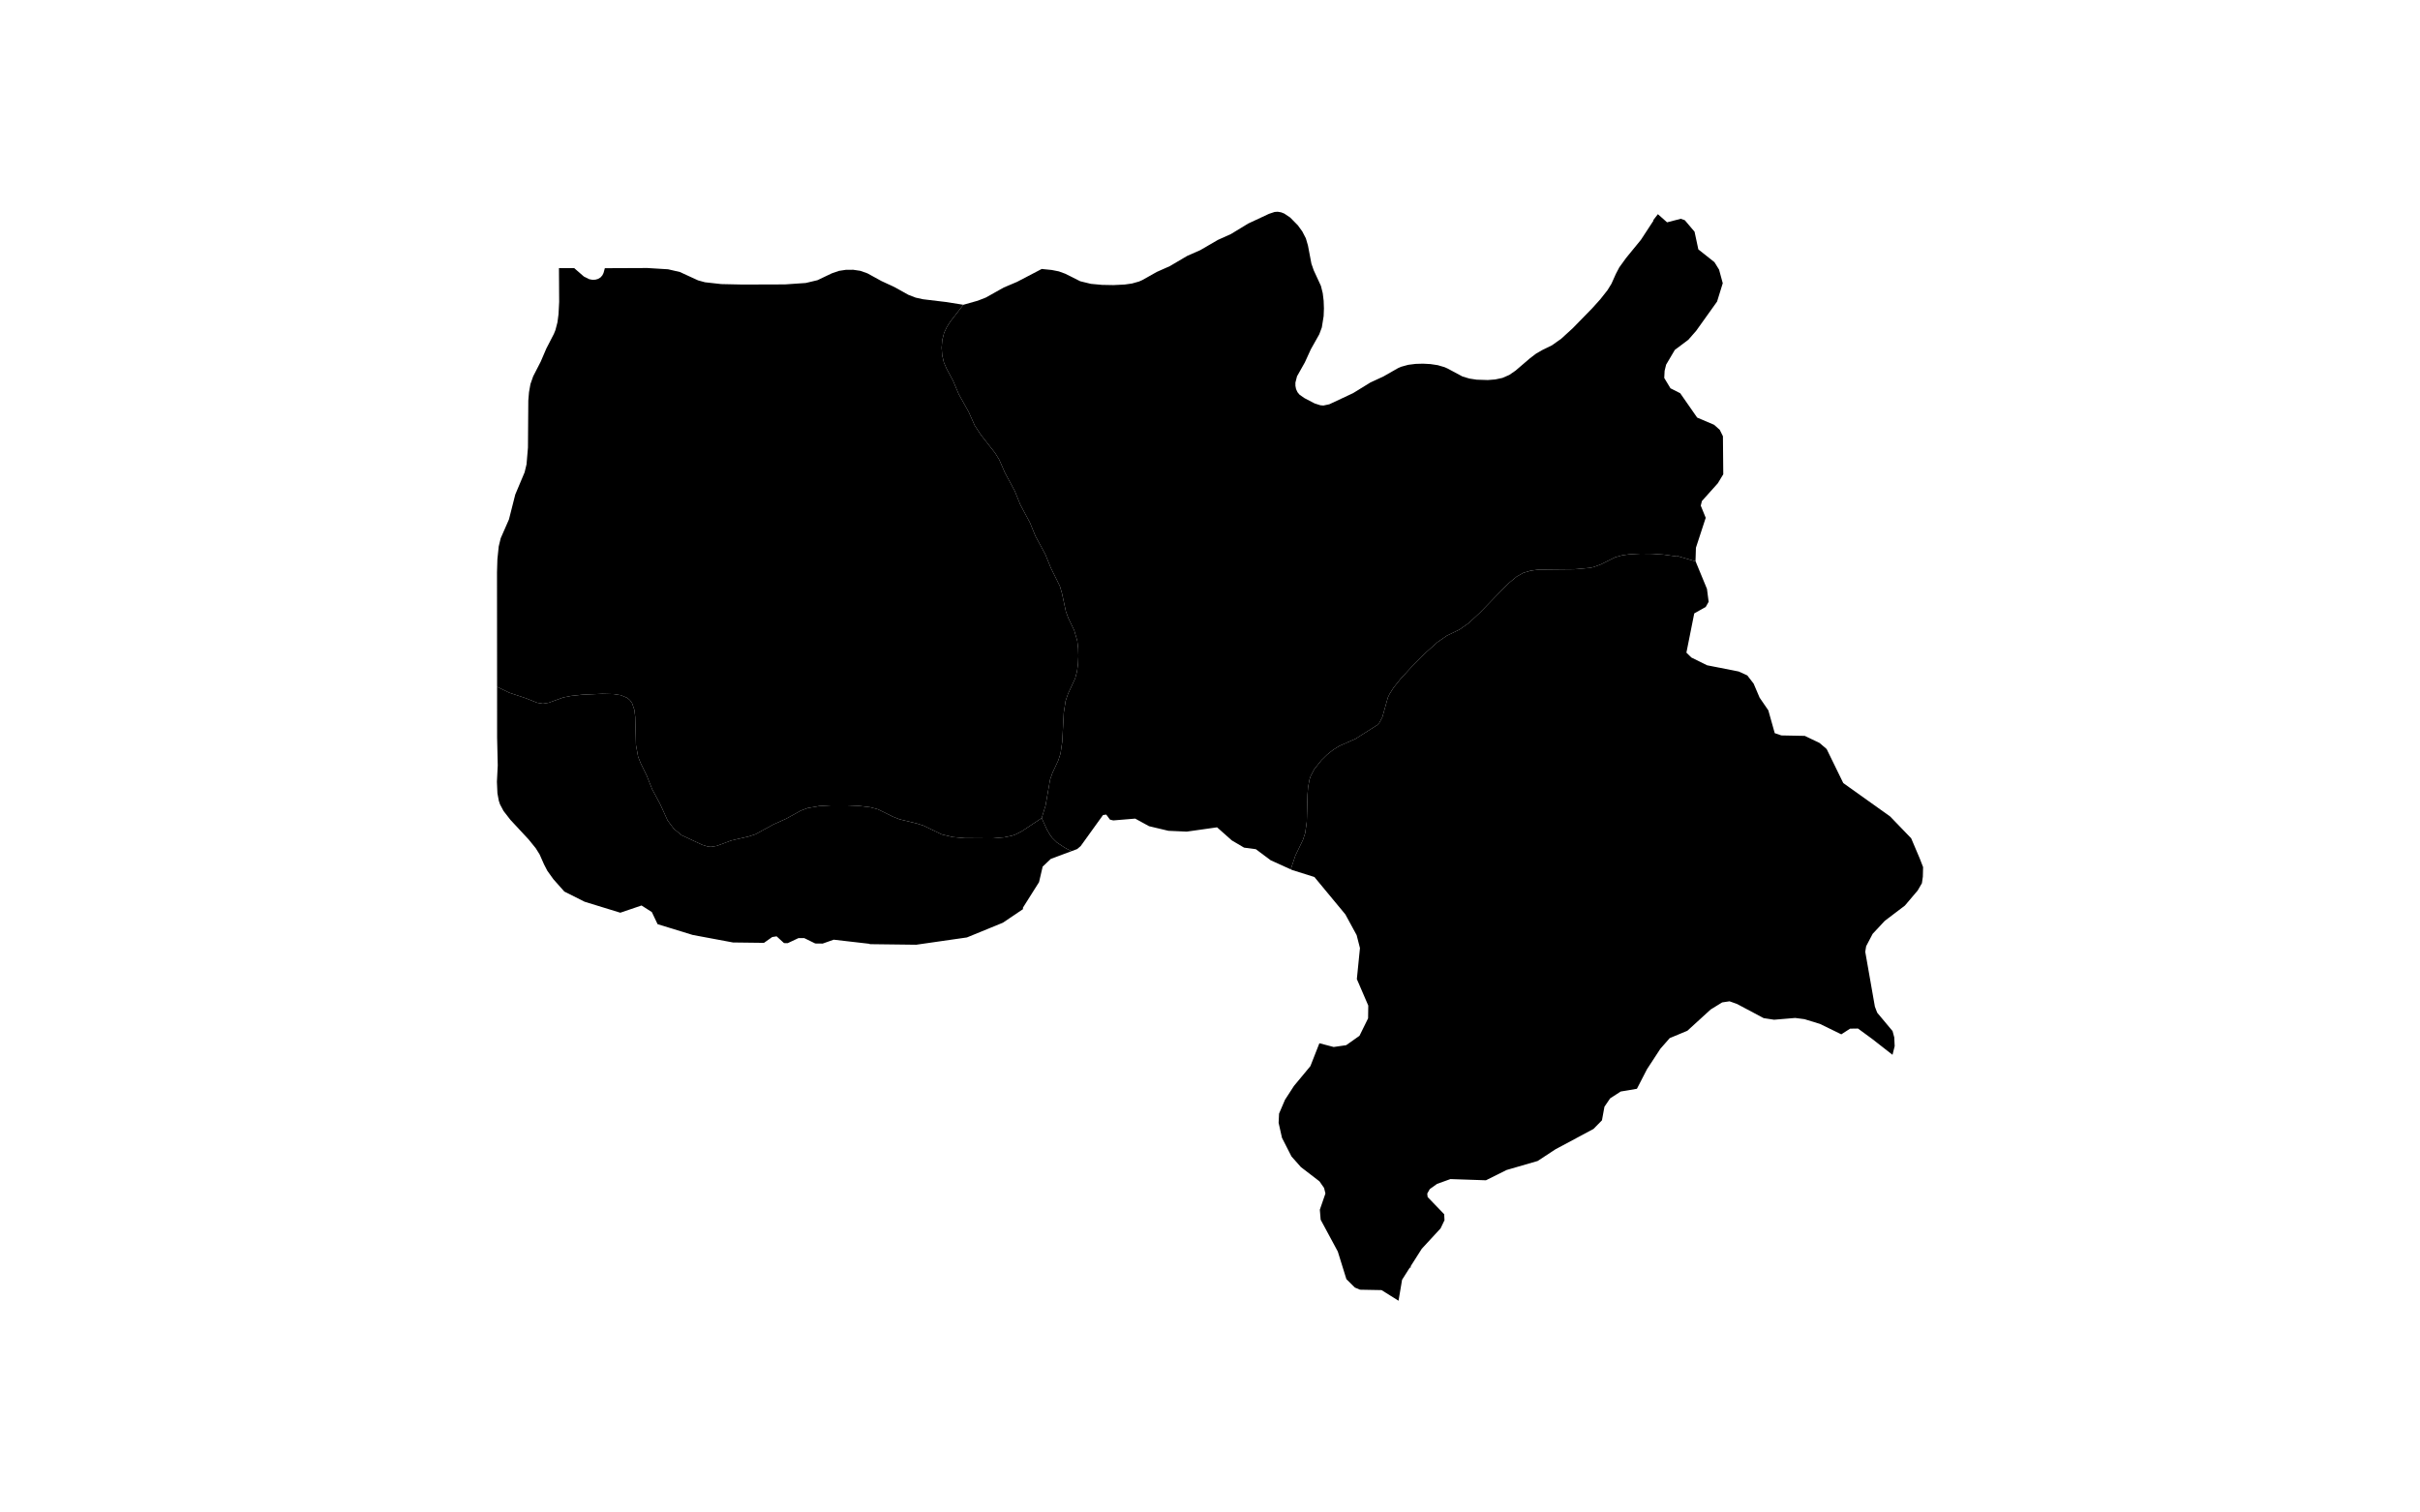 <?xml version="1.0" standalone="no"?>
<!-- Generator: Paintmaps.com , Online SVG vector map maker -->
<svg xmlns="http://www.w3.org/2000/svg" version="1.1" baseProfile="full"   style="background-color:#e0f2f1" width="800" height="500" viewBox="0 0 800 533">

<path data-code="200" d="M 147.19 319.481 L 142.924 314.68 L 140.522 311.329 L 139.245 308.86 L 137.526 304.973 L 135.999 302.521 L 133.213 299.081 L 126.093 291.423 L 123.381 287.936 L 121.999 285.332 L 121.529 283.92 L 120.991 280.997 L 120.79 276.491 L 121.117 270.092 L 120.867 259.187 L 120.857 239.328 L 125.599 241.614 L 132.151 243.792 L 136.572 245.557 L 138.818 245.926 L 141.047 245.553 L 146.835 243.462 L 149.735 242.894 L 154.319 242.401 L 162.064 242.048 L 166.51 242.162 L 169.274 242.59 L 171.784 243.628 L 172.867 244.525 L 173.703 245.687 L 174.614 248.322 L 174.949 251.19 L 175.232 262.083 L 176.079 266.712 L 177.091 269.246 L 179.455 274.074 L 181.559 279.376 L 184.743 285.313 L 187.62 291.622 L 190.021 294.861 L 193.091 297.413 L 201.183 301.18 L 203.43 301.87 L 204.606 301.979 L 206.9 301.596 L 212.575 299.476 L 219.328 297.933 L 222.012 297.058 L 228.98 293.239 L 234.046 290.961 L 239.812 287.778 L 242.474 286.78 L 246.973 285.999 L 251.619 285.735 L 257.882 285.731 L 262.553 285.932 L 267.114 286.496 L 270.012 287.287 L 275.897 290.19 L 278.401 291.176 L 285.203 292.829 L 287.853 293.673 L 294.934 297.101 L 299.332 298.146 L 303.94 298.561 L 314.873 298.636 L 319.482 298.239 L 322.458 297.612 L 323.893 297.115 L 326.298 295.886 L 334.098 290.715 L 336.167 295.251 L 337.506 297.531 L 338.272 298.525 L 340.043 300.261 L 343.018 302.229 L 344.081 302.821 L 345.805 303.657 L 340.555 305.618 L 337.656 306.702 L 334.483 309.71 L 333.575 313.594 L 333.059 315.797 L 326.76 325.781 L 326.769 326.374 L 323.187 328.794 L 318.91 331.68 L 304.813 337.453 L 294.886 338.879 L 284.961 340.305 L 266.904 340.082 L 266.541 339.928 L 252.663 338.33 L 248.336 339.853 L 245.435 339.818 L 241.141 337.715 L 238.853 337.715 L 234.657 339.685 L 233.206 339.666 L 230.309 337.019 L 228.58 337.293 L 225.351 339.569 L 213.223 339.419 L 197.451 336.474 L 188.017 333.577 L 183.7 332.25 L 182.029 328.735 L 181.445 327.508 L 177.416 324.936 L 169.102 327.765 L 162.848 325.842 L 155.151 323.479 L 147.19 319.481 Z" fill="#000000" fill-opacity="1" stroke="#000000" stroke-width="0" paint-order="fill" stroke-opacity="1" stroke-dasharray="" stroke-linecap="butt" stroke-linejoin="miter" stroke-miterlimit="10" transform="matrix(0.9,0,0,0.9,40,26.65)" clip-path="none" style="filter: url(#f1)"/>
<path data-code="201" d="M 303.418 89.726 L 298.32 96.3 L 296.94 98.481 L 295.892 100.696 L 295.159 103.572 L 294.932 106.519 L 295.134 109.457 L 295.804 112.307 L 296.889 114.79 L 299.394 119.463 L 301.606 124.682 L 305.539 131.745 L 307.858 136.94 L 310.311 140.687 L 315.898 147.825 L 317.46 150.361 L 319.75 155.568 L 323.578 162.678 L 325.708 167.952 L 329.511 175.076 L 331.674 180.336 L 335.517 187.441 L 337.659 192.709 L 341.236 199.939 L 342.042 202.712 L 343.565 209.779 L 344.509 212.369 L 346.83 217.179 L 348.027 221.299 L 348.374 224.256 L 348.464 227.252 L 348.332 230.246 L 347.948 233.19 L 347.215 236.017 L 344.401 242.07 L 343.469 244.803 L 342.742 249.476 L 342.154 260.747 L 341.47 265.436 L 340.571 268.195 L 338.303 273.029 L 337.387 275.654 L 335.613 285.788 L 334.098 290.715 L 326.298 295.886 L 323.893 297.115 L 322.458 297.612 L 319.482 298.239 L 314.873 298.636 L 303.94 298.561 L 299.332 298.146 L 294.934 297.101 L 287.853 293.673 L 285.203 292.829 L 278.401 291.176 L 275.897 290.19 L 270.012 287.287 L 267.114 286.496 L 262.553 285.932 L 257.882 285.731 L 251.619 285.735 L 246.973 285.999 L 242.474 286.78 L 239.812 287.778 L 234.046 290.961 L 228.98 293.239 L 222.012 297.058 L 219.328 297.933 L 212.575 299.476 L 206.9 301.596 L 204.606 301.979 L 203.43 301.87 L 201.183 301.18 L 193.091 297.413 L 190.021 294.861 L 187.62 291.622 L 184.743 285.313 L 181.559 279.376 L 179.455 274.074 L 177.091 269.246 L 176.079 266.712 L 175.232 262.083 L 174.949 251.19 L 174.614 248.322 L 173.703 245.687 L 172.867 244.525 L 171.784 243.628 L 169.274 242.59 L 166.51 242.162 L 162.064 242.048 L 154.319 242.401 L 149.735 242.894 L 146.835 243.462 L 141.047 245.553 L 138.818 245.926 L 136.572 245.557 L 132.151 243.792 L 125.599 241.614 L 120.857 239.328 L 120.823 194.472 L 120.98 189.334 L 121.502 184.317 L 122.279 181.125 L 125.504 173.775 L 127.975 164.029 L 131.637 155.318 L 132.387 152.211 L 132.946 145.667 L 133.081 127.232 L 133.353 123.956 L 133.924 120.775 L 134.992 117.725 L 137.926 112.023 L 140.154 106.834 L 143.093 101.136 L 143.709 99.621 L 144.496 96.588 L 144.914 93.432 L 145.162 88.579 L 145.084 75.384 L 151.074 75.39 L 154.838 78.664 L 156.946 79.711 L 158.142 79.936 L 159.315 79.9 L 160.415 79.593 L 161.378 79.003 L 162.083 78.188 L 162.534 77.285 L 163.052 75.403 L 179.694 75.332 L 187.825 75.833 L 192.432 76.895 L 199.541 80.165 L 202.268 80.914 L 208.667 81.626 L 216.928 81.804 L 233.589 81.75 L 241.733 81.19 L 246.322 80.092 L 251.913 77.419 L 254.703 76.457 L 257.473 76.033 L 260.288 76.021 L 263.072 76.433 L 265.888 77.429 L 271.354 80.433 L 276.365 82.754 L 281.888 85.819 L 284.756 86.93 L 287.672 87.567 L 296.875 88.673 L 303.418 89.726 Z" fill="#000000" fill-opacity="1" stroke="#000000" stroke-width="0" paint-order="fill" stroke-opacity="1" stroke-dasharray="" stroke-linecap="butt" stroke-linejoin="miter" stroke-miterlimit="10" transform="matrix(0.9,0,0,0.9,40,26.65)" clip-path="none" style="filter: url(#f1)"/>
<path data-code="202" d="M 478.574 466.738 L 478.227 466.734 L 475.348 471.268 L 475.211 471.485 L 474.376 476.408 L 473.818 479.7 L 470.915 477.883 L 467.179 475.54 L 458.738 475.378 L 458.639 475.337 L 456.724 474.534 L 455.636 473.455 L 453.401 471.237 L 450.041 460.434 L 443.331 447.981 L 443.006 444.058 L 444.857 438.693 L 445.197 437.709 L 444.673 435.544 L 442.855 432.944 L 442.569 432.725 L 441.901 432.209 L 435.582 427.357 L 431.895 423.189 L 428.185 415.909 L 427.035 410.787 L 426.866 410.04 L 427.036 406.45 L 429.355 401.022 L 432.873 395.6 L 437.005 390.618 L 439.31 387.837 L 440.947 383.67 L 442.831 378.877 L 445.037 379.455 L 445.457 379.565 L 448.425 380.343 L 449.259 380.224 L 453.321 379.635 L 458.534 375.958 L 461.899 369.126 L 461.971 364.126 L 457.959 354.823 L 457.497 353.75 L 458.717 341.614 L 457.418 336.538 L 453 328.423 L 452.762 328.137 L 440.874 313.785 L 432.18 311.053 L 431.611 310.795 L 433.467 305.304 L 436.385 299.273 L 437.267 296.594 L 437.889 292.194 L 438.172 281.62 L 438.404 278.634 L 438.947 275.711 L 439.408 274.291 L 440.82 271.583 L 443.657 268.014 L 445.834 265.893 L 448.18 264.004 L 450.695 262.448 L 456.954 259.694 L 465.431 254.312 L 466.286 253.428 L 467.475 251.235 L 469.645 243.517 L 470.27 242.192 L 471.857 239.66 L 474.729 236.07 L 478.963 231.48 L 484.483 225.934 L 489.053 221.838 L 492.701 219.317 L 497.697 216.891 L 501.319 214.343 L 505.807 210.171 L 516.618 199.02 L 520.113 196.133 L 522.717 194.669 L 525.635 193.813 L 528.655 193.425 L 542.629 193.281 L 548.719 192.744 L 550.181 192.425 L 552.811 191.482 L 558.659 188.581 L 561.387 187.827 L 564.241 187.417 L 568.635 187.184 L 573.092 187.232 L 577.564 187.541 L 583.006 188.299 L 582.989 188.09 L 590.147 190.21 L 594.591 200.986 L 595.245 206.026 L 594.107 208.035 L 589.607 210.576 L 586.537 225.936 L 588.476 227.839 L 594.632 230.883 L 607.019 233.319 L 610.383 234.861 L 612.855 238.058 L 615.204 243.565 L 618.615 248.527 L 619.104 250.271 L 621.125 257.462 L 623.717 258.349 L 626.892 258.412 L 632.888 258.529 L 634.101 259.11 L 638.707 261.318 L 641.449 263.68 L 647.963 277.007 L 666.298 290.074 L 674.549 298.632 L 677.31 305.132 L 677.903 306.525 L 679.21 309.901 L 679.119 313.68 L 678.752 316.219 L 677.109 319.049 L 672.09 324.968 L 671.842 325.157 L 664.205 330.956 L 659.463 336.039 L 656.912 340.889 L 656.566 343.066 L 660.099 363.189 L 660.335 364.531 L 660.529 365.045 L 661.237 366.905 L 667.258 374.106 L 667.926 376.589 L 668.085 380.015 L 667.619 381.877 L 667.237 383.406 L 659.253 377.169 L 658.34 376.502 L 656.769 375.351 L 653.717 373.118 L 650.629 373.165 L 647.633 375.1 L 647.189 375.386 L 644.327 373.986 L 638.841 371.307 L 632.771 369.45 L 629.138 368.974 L 620.868 369.668 L 620.34 369.586 L 616.786 369.043 L 613.335 367.209 L 612.981 367.02 L 606.343 363.493 L 603.428 362.454 L 600.545 362.882 L 598.11 364.383 L 596.048 365.653 L 593.001 368.434 L 586.905 373.996 L 580.004 376.863 L 576.348 381.033 L 571.098 389.062 L 567.159 396.709 L 562.242 397.541 L 562.195 397.549 L 560.818 397.78 L 556.676 400.456 L 554.444 403.738 L 554.363 404.184 L 553.824 407.13 L 553.473 409.055 L 550.152 412.438 L 536.359 419.818 L 535.282 420.394 L 528.302 424.976 L 517.578 428.088 L 516.13 428.508 L 508.041 432.536 L 498.07 432.195 L 494.14 432.063 L 488.907 433.946 L 486.062 435.974 L 485.058 437.747 L 485.216 439.1 L 491.692 445.823 L 491.818 448.17 L 490.282 451.377 L 482.909 459.363 L 480.504 463.152 L 478.589 466.166 L 478.574 466.738 Z" fill="#000000" fill-opacity="1" stroke="#000000" stroke-width="0" paint-order="fill" stroke-opacity="1" stroke-dasharray="" stroke-linecap="butt" stroke-linejoin="miter" stroke-miterlimit="10" transform="matrix(0.9,0,0,0.9,40,26.65)" clip-path="none" style="filter: url(#f1)"/>
<path data-code="203" d="M 334.098 290.715 L 335.613 285.788 L 337.387 275.654 L 338.303 273.029 L 340.571 268.195 L 341.47 265.436 L 342.154 260.747 L 342.742 249.476 L 343.469 244.803 L 344.401 242.07 L 347.215 236.017 L 347.948 233.19 L 348.332 230.246 L 348.464 227.252 L 348.374 224.256 L 348.027 221.299 L 346.83 217.179 L 344.509 212.369 L 343.565 209.779 L 342.042 202.712 L 341.236 199.939 L 337.659 192.709 L 335.517 187.441 L 331.674 180.336 L 329.511 175.076 L 325.708 167.952 L 323.578 162.678 L 319.75 155.568 L 317.46 150.361 L 315.898 147.825 L 310.311 140.687 L 307.858 136.94 L 305.539 131.745 L 301.606 124.682 L 299.394 119.463 L 296.889 114.79 L 295.804 112.307 L 295.134 109.457 L 294.932 106.519 L 295.159 103.572 L 295.892 100.696 L 296.94 98.481 L 298.32 96.3 L 303.418 89.726 L 309.065 88.131 L 312.23 86.896 L 319.245 82.965 L 324.421 80.77 L 334.11 75.707 L 338.027 76.102 L 340.8 76.65 L 343.34 77.577 L 349.196 80.514 L 353.36 81.533 L 357.728 81.936 L 362.156 82.019 L 366.562 81.804 L 369.438 81.399 L 372.205 80.622 L 373.436 80.082 L 379.183 76.855 L 384.254 74.605 L 391.102 70.571 L 396.195 68.337 L 403.081 64.329 L 408.174 62.043 L 414.975 57.911 L 423.087 54.122 L 425.3 53.385 L 426.514 53.3 L 427.847 53.525 L 429.093 54.02 L 431.367 55.538 L 434.395 58.611 L 436.146 61.019 L 437.532 63.702 L 438.355 66.516 L 439.707 73.628 L 440.613 76.23 L 443.43 82.328 L 444.144 85.186 L 444.501 88.151 L 444.609 91.162 L 444.497 94.176 L 443.786 98.598 L 442.79 101.278 L 439.481 107.162 L 437.147 112.274 L 434.075 117.725 L 433.446 120.187 L 433.449 121.487 L 433.707 122.763 L 434.264 123.966 L 435.087 124.954 L 437.009 126.289 L 440.985 128.36 L 443.207 129.074 L 444.409 129.177 L 446.728 128.683 L 456.024 124.325 L 462.82 120.143 L 467.883 117.806 L 473.625 114.532 L 474.857 113.994 L 477.626 113.234 L 480.493 112.873 L 483.402 112.789 L 486.305 112.944 L 489.155 113.37 L 491.879 114.169 L 493.084 114.714 L 498.858 117.808 L 501.583 118.621 L 504.431 119.055 L 508.782 119.197 L 511.671 118.966 L 514.497 118.368 L 517.192 117.193 L 519.643 115.505 L 525.32 110.641 L 527.663 108.862 L 530.114 107.446 L 533.86 105.617 L 537.494 103.047 L 542.034 98.906 L 549.671 91.081 L 552.788 87.62 L 555.627 84.028 L 557.194 81.488 L 558.932 77.608 L 560.281 75.047 L 562.925 71.396 L 568.737 64.282 L 573.671 56.739 L 573.512 56.661 L 575.371 54.252 L 578.966 57.444 L 584.343 56.049 L 585.927 56.627 L 588.435 59.593 L 589.727 61.118 L 591.209 68.037 L 597.518 73.041 L 599.322 75.954 L 600.769 81.285 L 598.546 88.474 L 590.34 99.951 L 587.278 103.434 L 582.522 107.008 L 582.003 107.398 L 578.592 113.177 L 578.006 115.583 L 577.86 118.382 L 579.578 121.234 L 580.298 122.427 L 584.11 124.356 L 590.748 133.894 L 597.39 136.723 L 599.588 138.683 L 600.837 141.196 L 600.973 156.089 L 598.832 159.625 L 593.555 165.513 L 592.601 166.581 L 592.161 168.386 L 594.098 173.135 L 590.263 184.869 L 590.104 190.107 L 590.147 190.21 L 582.989 188.09 L 583.006 188.299 L 577.564 187.541 L 573.092 187.232 L 568.635 187.184 L 564.241 187.417 L 561.387 187.827 L 558.659 188.581 L 552.811 191.482 L 550.181 192.425 L 548.719 192.744 L 542.629 193.281 L 528.655 193.425 L 525.635 193.813 L 522.717 194.669 L 520.113 196.133 L 516.618 199.02 L 505.807 210.171 L 501.319 214.343 L 497.697 216.891 L 492.701 219.317 L 489.053 221.838 L 484.483 225.934 L 478.963 231.48 L 474.729 236.07 L 471.857 239.66 L 470.27 242.192 L 469.645 243.517 L 467.475 251.235 L 466.286 253.428 L 465.431 254.312 L 456.954 259.694 L 450.695 262.448 L 448.18 264.004 L 445.834 265.893 L 443.657 268.014 L 440.82 271.583 L 439.408 274.291 L 438.947 275.711 L 438.404 278.634 L 438.172 281.62 L 437.889 292.194 L 437.267 296.594 L 436.385 299.273 L 433.467 305.304 L 431.611 310.795 L 423.767 307.239 L 417.957 302.898 L 413.342 302.284 L 408.547 299.462 L 402.772 294.332 L 400.77 294.616 L 398.281 294.969 L 390.882 296.016 L 383.732 295.697 L 379.077 294.59 L 376.135 293.89 L 374.173 292.815 L 370.712 290.92 L 362.138 291.628 L 360.834 291.316 L 359.377 289.348 L 358.108 289.524 L 355.453 293.212 L 351.171 299.162 L 349.348 301.695 L 347.977 302.846 L 345.87 303.632 L 345.805 303.657 L 344.081 302.821 L 343.018 302.229 L 340.043 300.261 L 338.272 298.525 L 337.506 297.531 L 336.167 295.251 L 334.098 290.715 Z" fill="#000000" fill-opacity="1" stroke="#000000" stroke-width="0" paint-order="fill" stroke-opacity="1" stroke-dasharray="" stroke-linecap="butt" stroke-linejoin="miter" stroke-miterlimit="10" transform="matrix(0.9,0,0,0.9,40,26.65)" clip-path="none" style="filter: url(#f1)"/>




</svg>